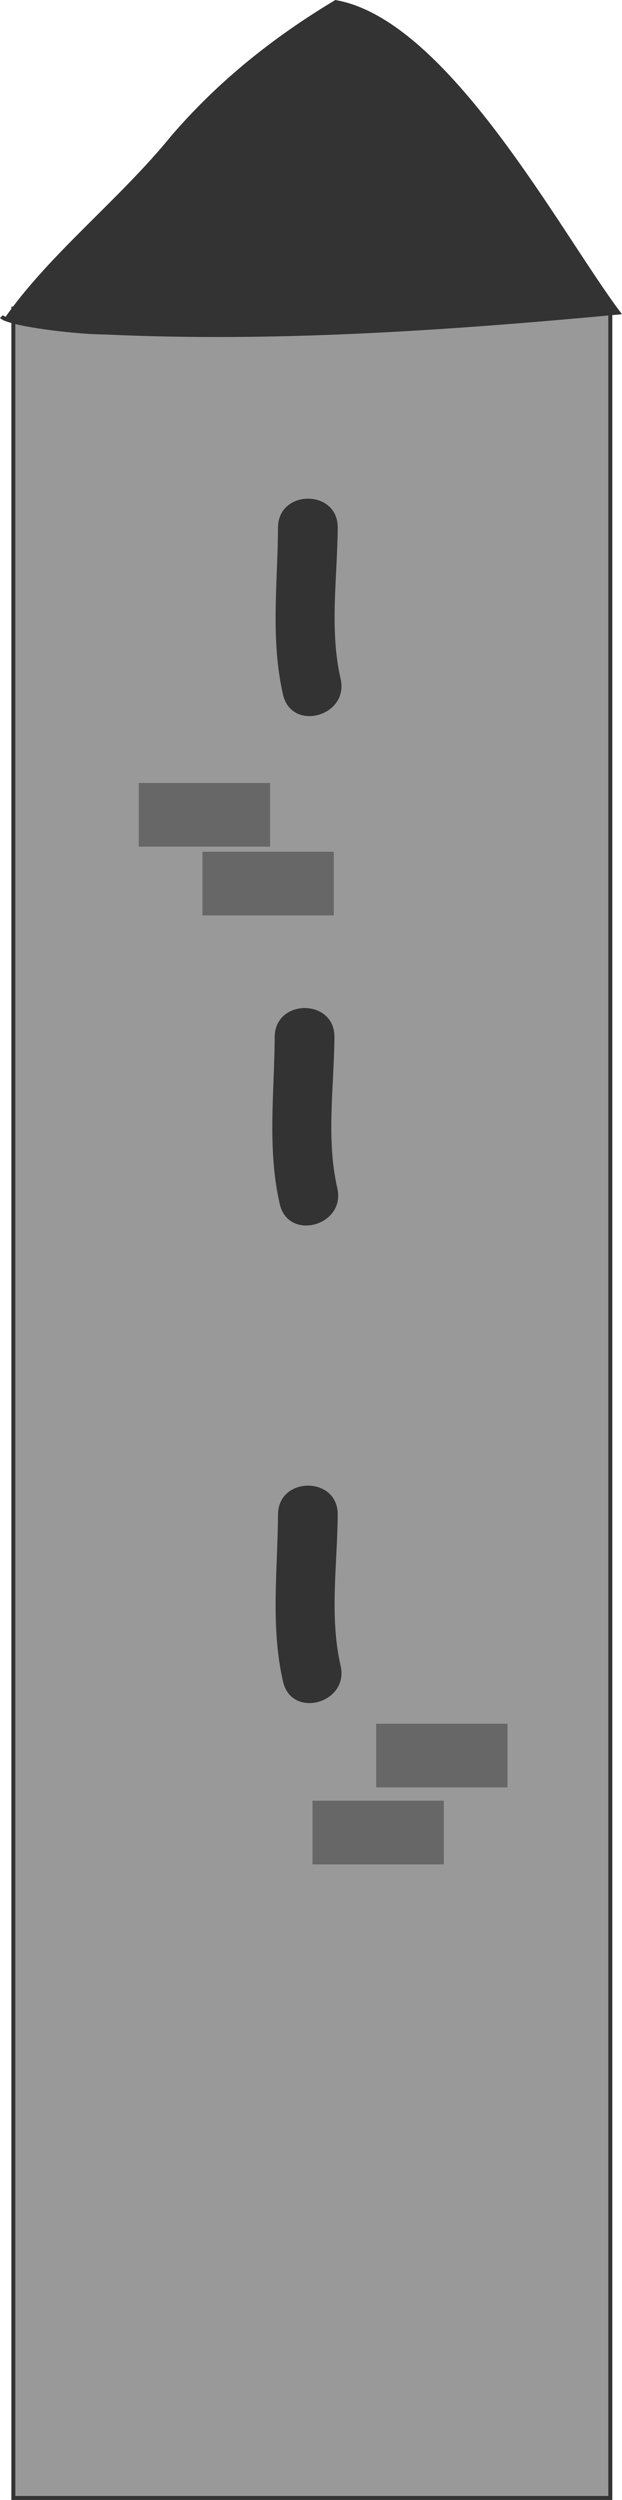 <?xml version="1.0" encoding="utf-8"?>
<!-- Generator: Adobe Illustrator 16.0.0, SVG Export Plug-In . SVG Version: 6.00 Build 0)  -->
<!DOCTYPE svg PUBLIC "-//W3C//DTD SVG 1.1//EN" "http://www.w3.org/Graphics/SVG/1.1/DTD/svg11.dtd">
<svg version="1.1" id="Layer_1" xmlns="http://www.w3.org/2000/svg" xmlns:xlink="http://www.w3.org/1999/xlink" x="0px" y="0px"
	 width="156.29px" height="628.025px" viewBox="0 0 156.29 628.025" enable-background="new 0 0 156.29 628.025"
	 xml:space="preserve">
<rect x="3.354" y="77.525" fill="#999999" stroke="#333333" stroke-miterlimit="10" width="150" height="550"/>
<g id="XMLID_1_">
	<g>
		<path fill="#333333" d="M155.354,78.525c-43,4-86,7-129,5c-6.2,0-20.26-1.57-24.77-3.32c11.01-15.87,28.86-29.79,41.77-45.68
			c12-14,26-25,41-34C112.354,5.525,140.354,58.525,155.354,78.525z"/>
	</g>
	<g>
		<path fill="none" stroke="#333333" stroke-miterlimit="10" d="M1.583,80.206c-0.58-0.22-1-0.45-1.23-0.68"/>
		<path fill="none" stroke="#333333" stroke-miterlimit="10" d="M1.583,80.206c11.01-15.87,28.86-29.79,41.77-45.68
			c12-14,26-25,41-34c28,5,56,58,71,78c-43,4-86,7-129,5C20.153,83.525,6.094,81.956,1.583,80.206z"/>
		<path fill="none" stroke="#333333" stroke-miterlimit="10" d="M1.354,80.525c0.07-0.11,0.15-0.21,0.23-0.32"/>
	</g>
</g>
<g>
	<g>
		<path fill="#333333" d="M69.854,132.525c-0.088,14.032-1.913,28.151,1.268,41.994c2.166,9.426,16.627,5.428,14.464-3.987
			c-2.844-12.375-0.812-25.447-0.732-38.006C84.914,122.85,69.915,122.855,69.854,132.525L69.854,132.525z"/>
	</g>
</g>
<g>
	<g>
		<path fill="#333333" d="M69.027,260.492c-0.088,14.032-1.913,28.151,1.268,41.994c2.166,9.426,16.628,5.428,14.464-3.987
			c-2.844-12.375-0.812-25.447-0.731-38.006C84.088,250.816,69.088,250.822,69.027,260.492L69.027,260.492z"/>
	</g>
</g>
<g>
	<g>
		<path fill="#333333" d="M69.854,380.468c-0.088,14.032-1.913,28.151,1.268,41.994c2.166,9.426,16.627,5.428,14.464-3.988
			c-2.844-12.374-0.812-25.446-0.732-38.006C84.914,370.792,69.915,370.798,69.854,380.468L69.854,380.468z"/>
	</g>
</g>
<rect x="35.367" y="197.192" fill="#666766" stroke="#666766" stroke-miterlimit="10" width="32" height="15"/>
<rect x="51.367" y="214.47" fill="#666766" stroke="#666766" stroke-miterlimit="10" width="32" height="15"/>
<rect x="95.021" y="433.525" fill="#666766" stroke="#666766" stroke-miterlimit="10" width="32" height="15"/>
<rect x="79.021" y="452.858" fill="#666766" stroke="#666766" stroke-miterlimit="10" width="32" height="15"/>
</svg>
